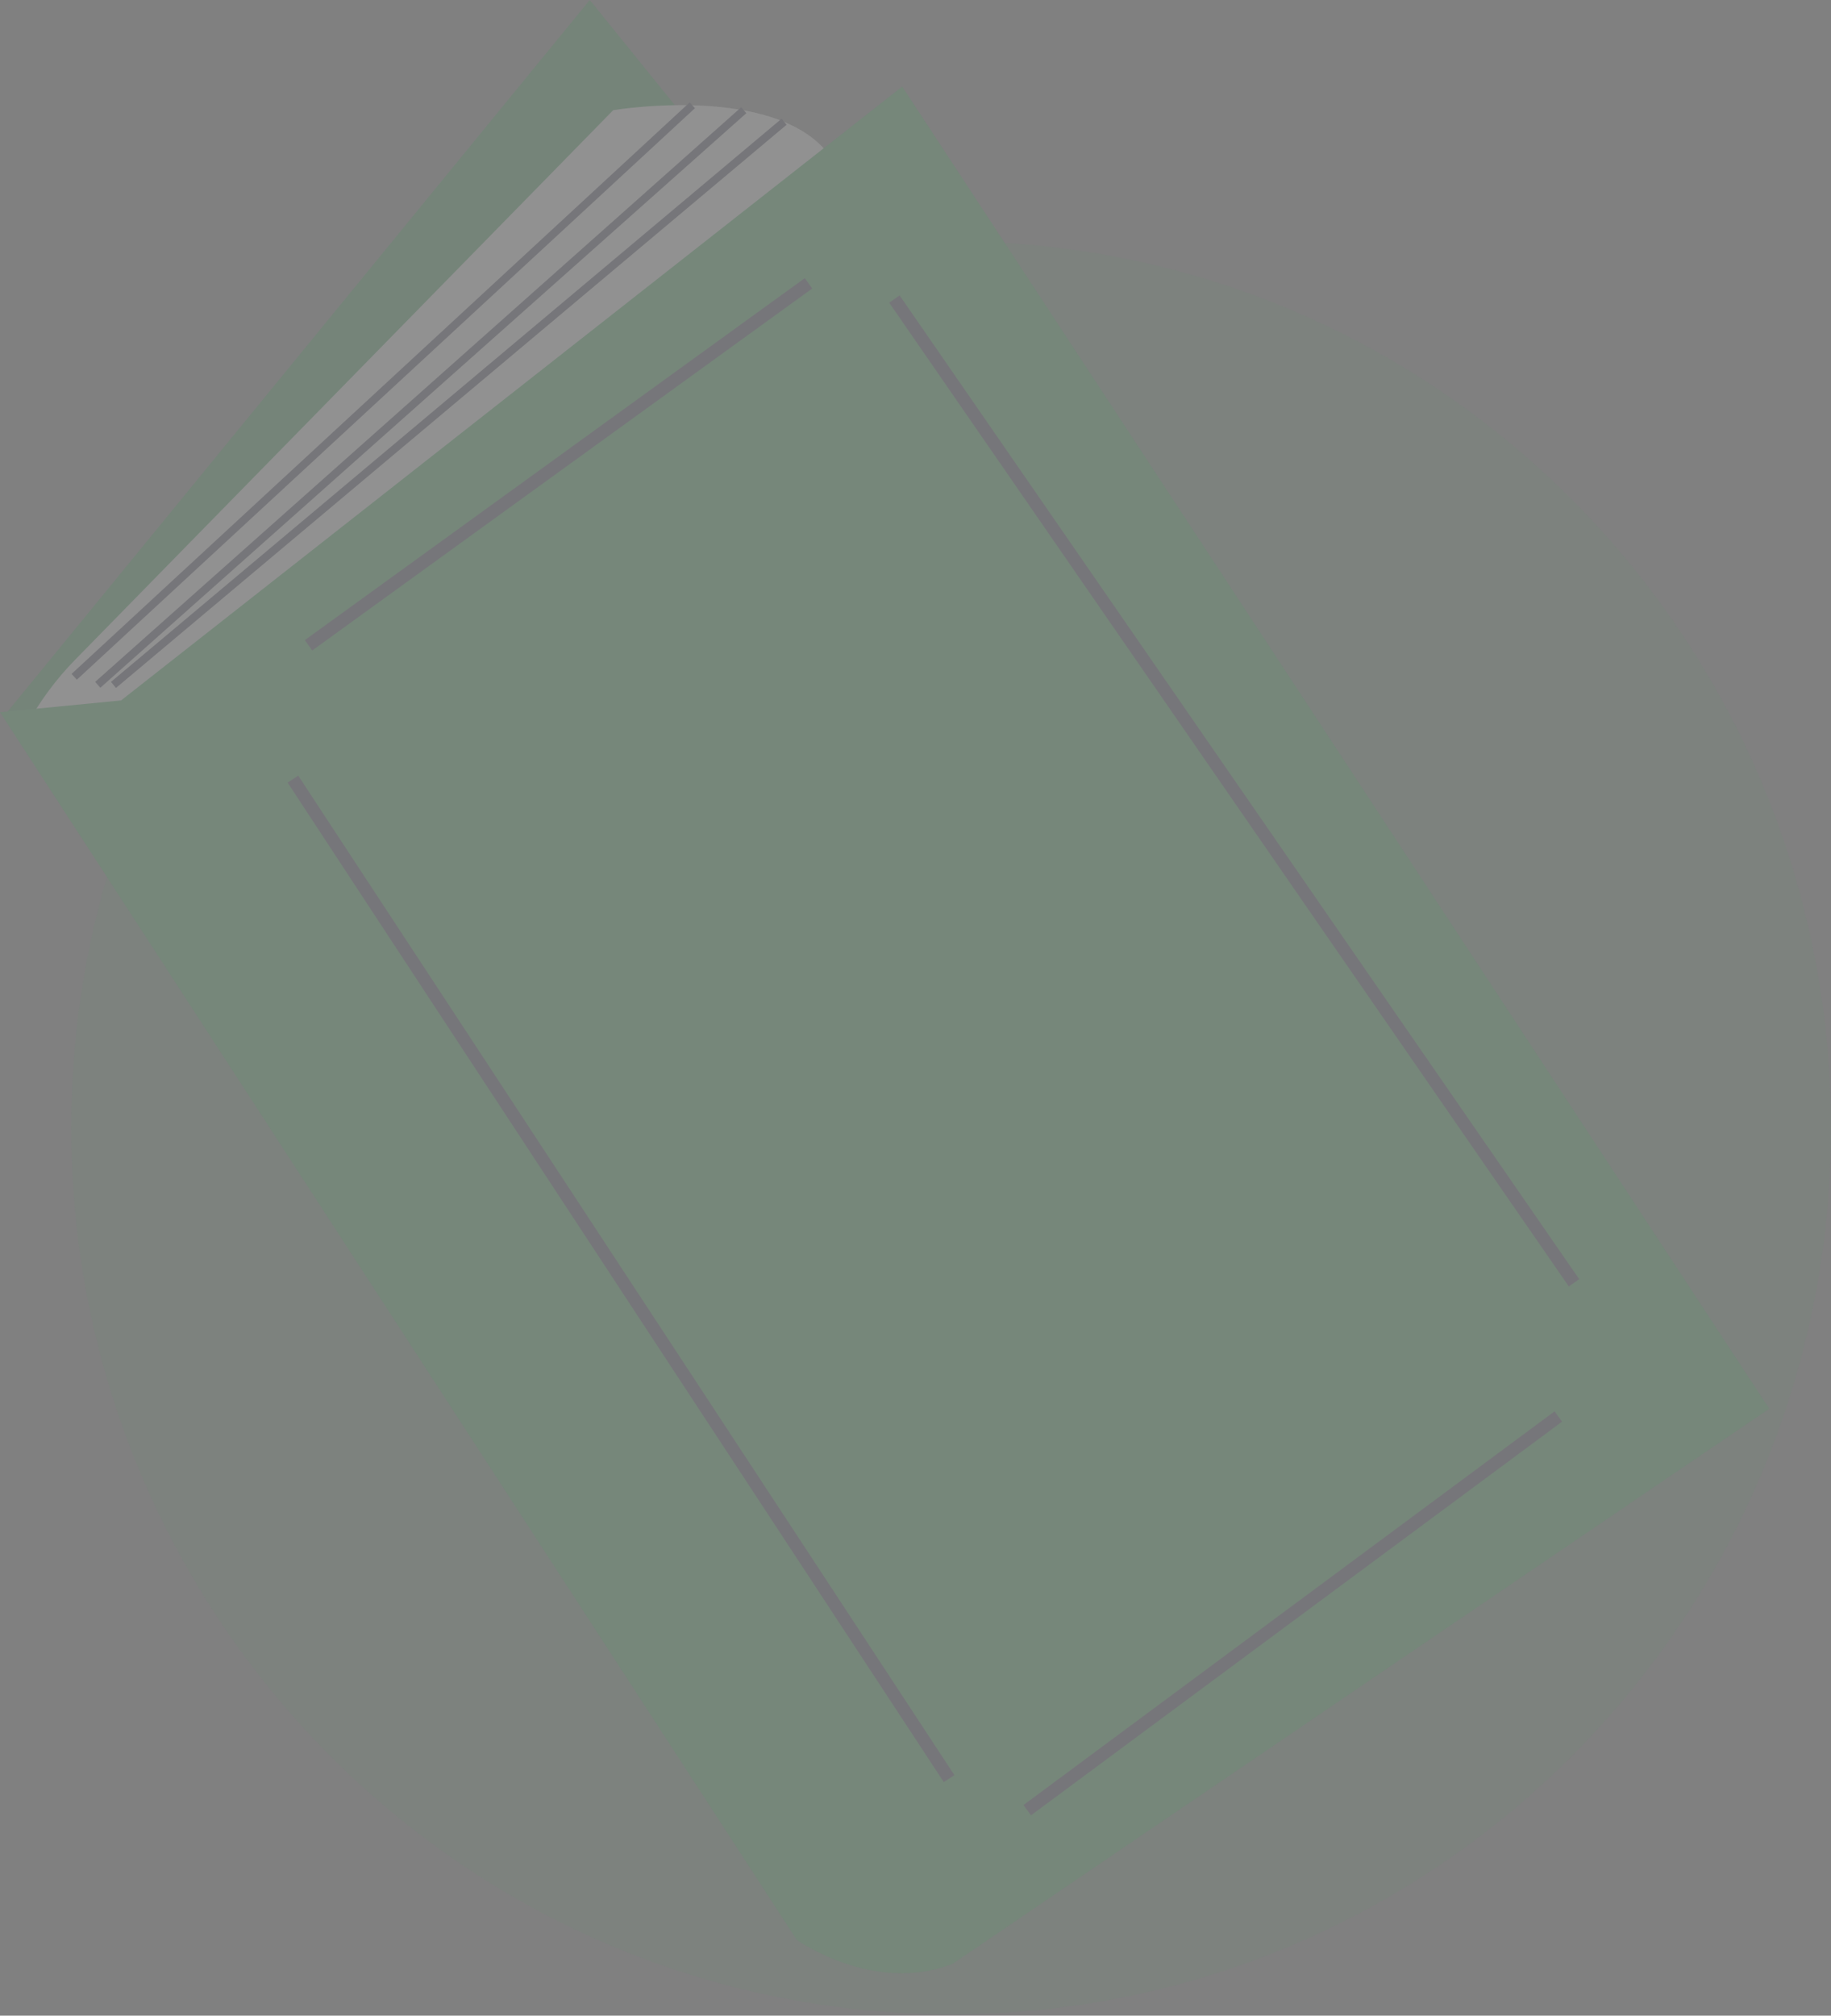 <svg width="328" height="361" viewBox="0 0 328 361" fill="none" xmlns="http://www.w3.org/2000/svg">
<rect x="0" y="0" width="328" height="361" fill="#808080" stroke="none"/>
<g opacity="0.15">
<path opacity="0.3" d="M170.378 360.755C257.43 360.755 328 289.672 328 201.986C328 114.3 257.43 43.216 170.378 43.216C83.326 43.216 12.757 114.3 12.757 201.986C12.757 289.672 83.326 360.755 170.378 360.755Z" fill="#3AAC59"/>
<path d="M105.648 0L0.699 128.264L156.023 312.909L259.572 190.283L105.648 0Z" fill="#3AAC59"/>
<path opacity="0.1" d="M105.648 0L0.699 128.264L156.023 312.909L259.572 190.283L105.648 0Z" fill="black"/>
<path d="M4.897 129.674C7.219 125.465 10.098 121.593 13.454 118.165L109.846 19.733C109.846 19.733 143.429 14.095 150.426 31.009L27.286 132.493L4.897 129.674Z" fill="#F2F2F2"/>
<path d="M0 127.56L142.73 347.442C142.73 347.442 156.723 357.309 170.716 351.671L316.944 252.301L161.62 15.504L21.689 125.446L0 127.56Z" fill="#3AAC59"/>
<path d="M144.171 49.819L54.607 114.646L55.931 116.501L145.494 51.674L144.171 49.819Z" fill="#3F3D56"/>
<path d="M53.42 138.91L51.528 140.17L169.071 319.178L170.962 317.917L53.42 138.91Z" fill="#3F3D56"/>
<path d="M278.479 252.776L183.348 323.279L184.692 325.12L279.823 254.616L278.479 252.776Z" fill="#3F3D56"/>
<path d="M161.152 52.909L159.291 54.213L281.031 230.401L282.892 229.096L161.152 52.909Z" fill="#3F3D56"/>
<path d="M123.547 18.336L12.82 120.698L13.766 121.736L124.493 19.374L123.547 18.336Z" fill="#3F3D56"/>
<path d="M132.772 19.213L17.048 122.12L17.974 123.177L133.699 20.27L132.772 19.213Z" fill="#3F3D56"/>
<path d="M140.01 21.264L19.878 122.129L20.774 123.212L140.907 22.347L140.01 21.264Z" fill="#3F3D56"/>
</g>
</svg>
